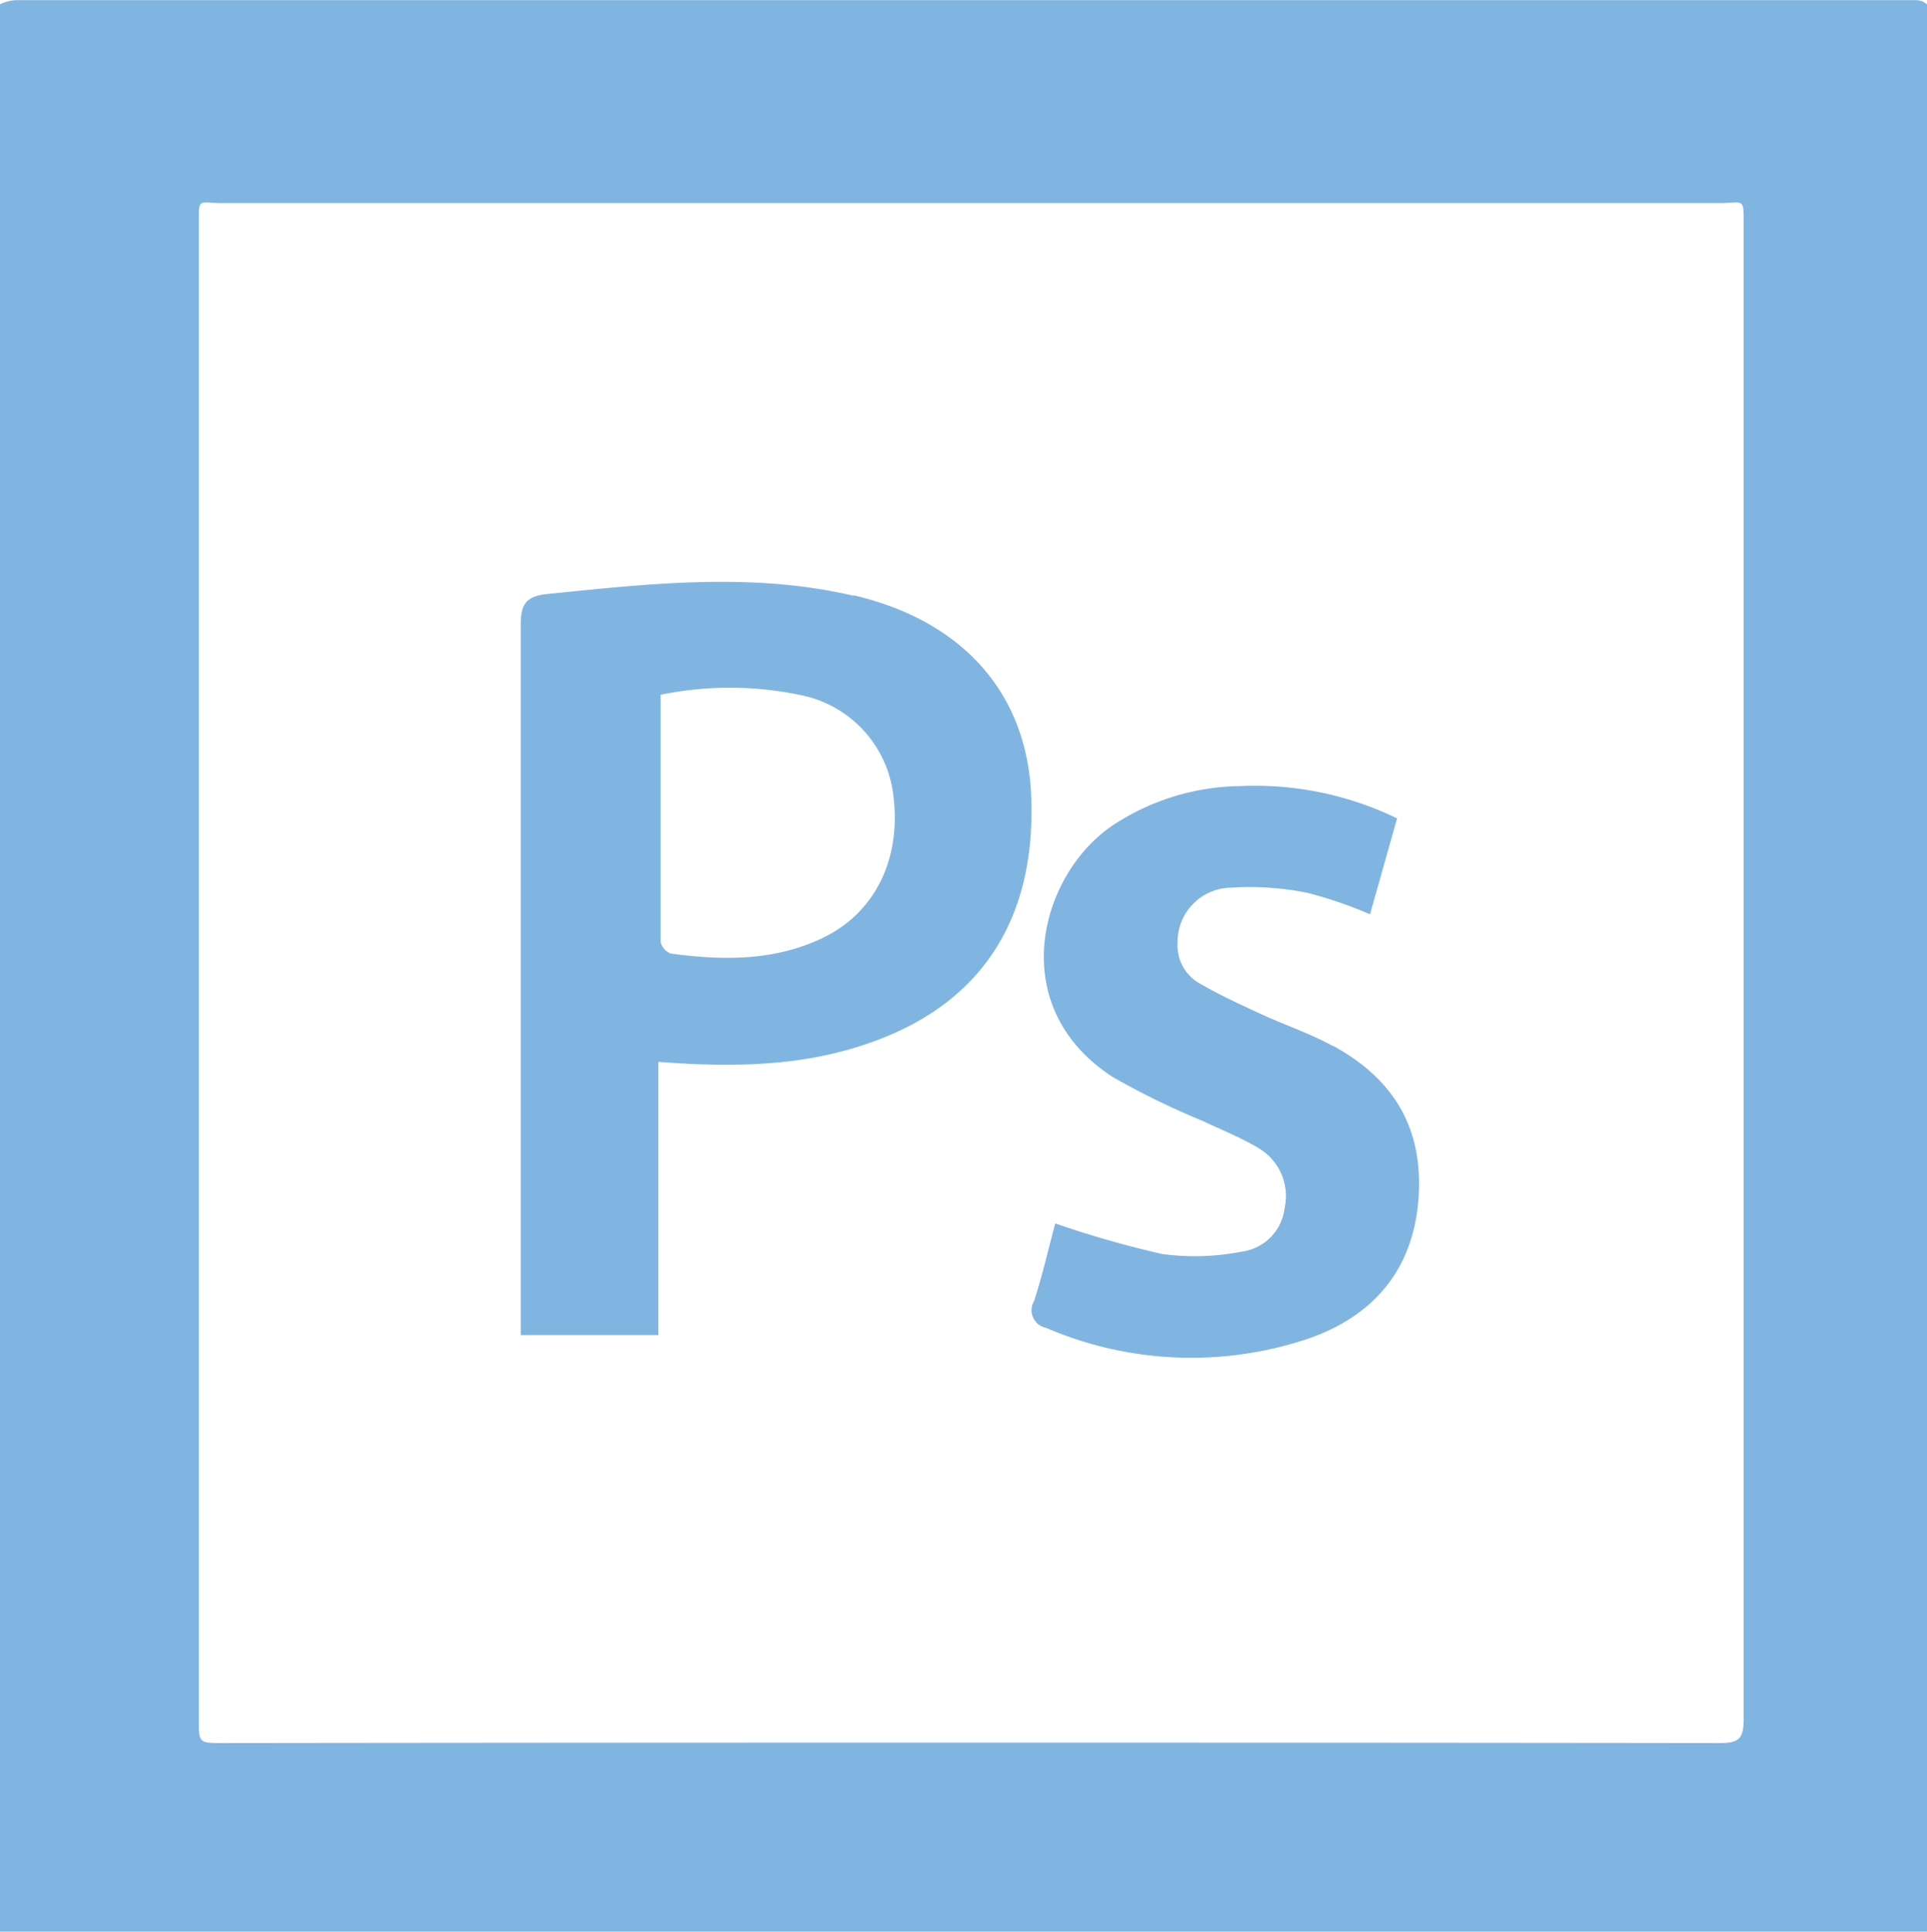 <svg id="Warstwa_1" data-name="Warstwa 1" xmlns="http://www.w3.org/2000/svg" viewBox="0 0 126 126.28"><defs><style>.cls-1{fill:#80b5e2;}</style></defs><title>photoshop</title><path class="cls-1" d="M126.22,0.73H17.71c-5.18,0-10.45,0-15.63,0A2.61,2.61,0,0,0,1,1V127H127V1A1.13,1.13,0,0,0,126.22.73ZM113.48,114.67q-49-.06-97.91,0c-1.58,0-1.57,0-1.57-1.63V15.21C14,13.61,14,14,15.58,14h97.8c1.64,0,1.63-.4,1.63,1.29V64.13q0,24.48,0,49C115,114.33,114.75,114.67,113.48,114.67Zm-56.66-75c-6.67-1.56-13.38-.79-20.08-0.11-1.42.15-1.69,0.76-1.69,2,0,15.21,0,30.41,0,45.62V88h9V70.14c5,0.38,9.58.29,14-1.31,7.17-2.56,10.75-8.11,10.37-16.22C68.1,46.06,64,41.32,56.82,39.64ZM54.87,62c-3.19,1.56-6.59,1.52-10,1.06a1.07,1.07,0,0,1-.68-0.78c0-5.33,0-10.66,0-16.14a22.44,22.44,0,0,1,9.06,0,7.6,7.6,0,0,1,6.2,6.92C59.85,57,58.17,60.38,54.87,62Zm33.3,7.11c-1.47-.81-3.08-1.35-4.61-2.05s-2.83-1.3-4.17-2.08A2.84,2.84,0,0,1,78,62.35a3.54,3.54,0,0,1,3.5-3.6,19.06,19.06,0,0,1,5,.34,28.35,28.35,0,0,1,4.08,1.4l1.77-6.27a21.3,21.3,0,0,0-10.29-2.11,15.42,15.42,0,0,0-8.35,2.6c-4.74,3.23-7.06,11.81.05,16.42A50.74,50.74,0,0,0,79.64,74c1.22,0.58,2.49,1.08,3.64,1.77A3.63,3.63,0,0,1,85,79.68a3.26,3.26,0,0,1-2.84,2.87A15.88,15.88,0,0,1,77,82.7a65.83,65.83,0,0,1-7-2c-0.43,1.59-.83,3.35-1.38,5.06a1.18,1.18,0,0,0,.79,1.77,24,24,0,0,0,17.08.72c4.3-1.47,6.92-4.52,7.26-9.17S92.09,71.24,88.17,69.09Z" transform="translate(-1 -0.72)"/></svg>
